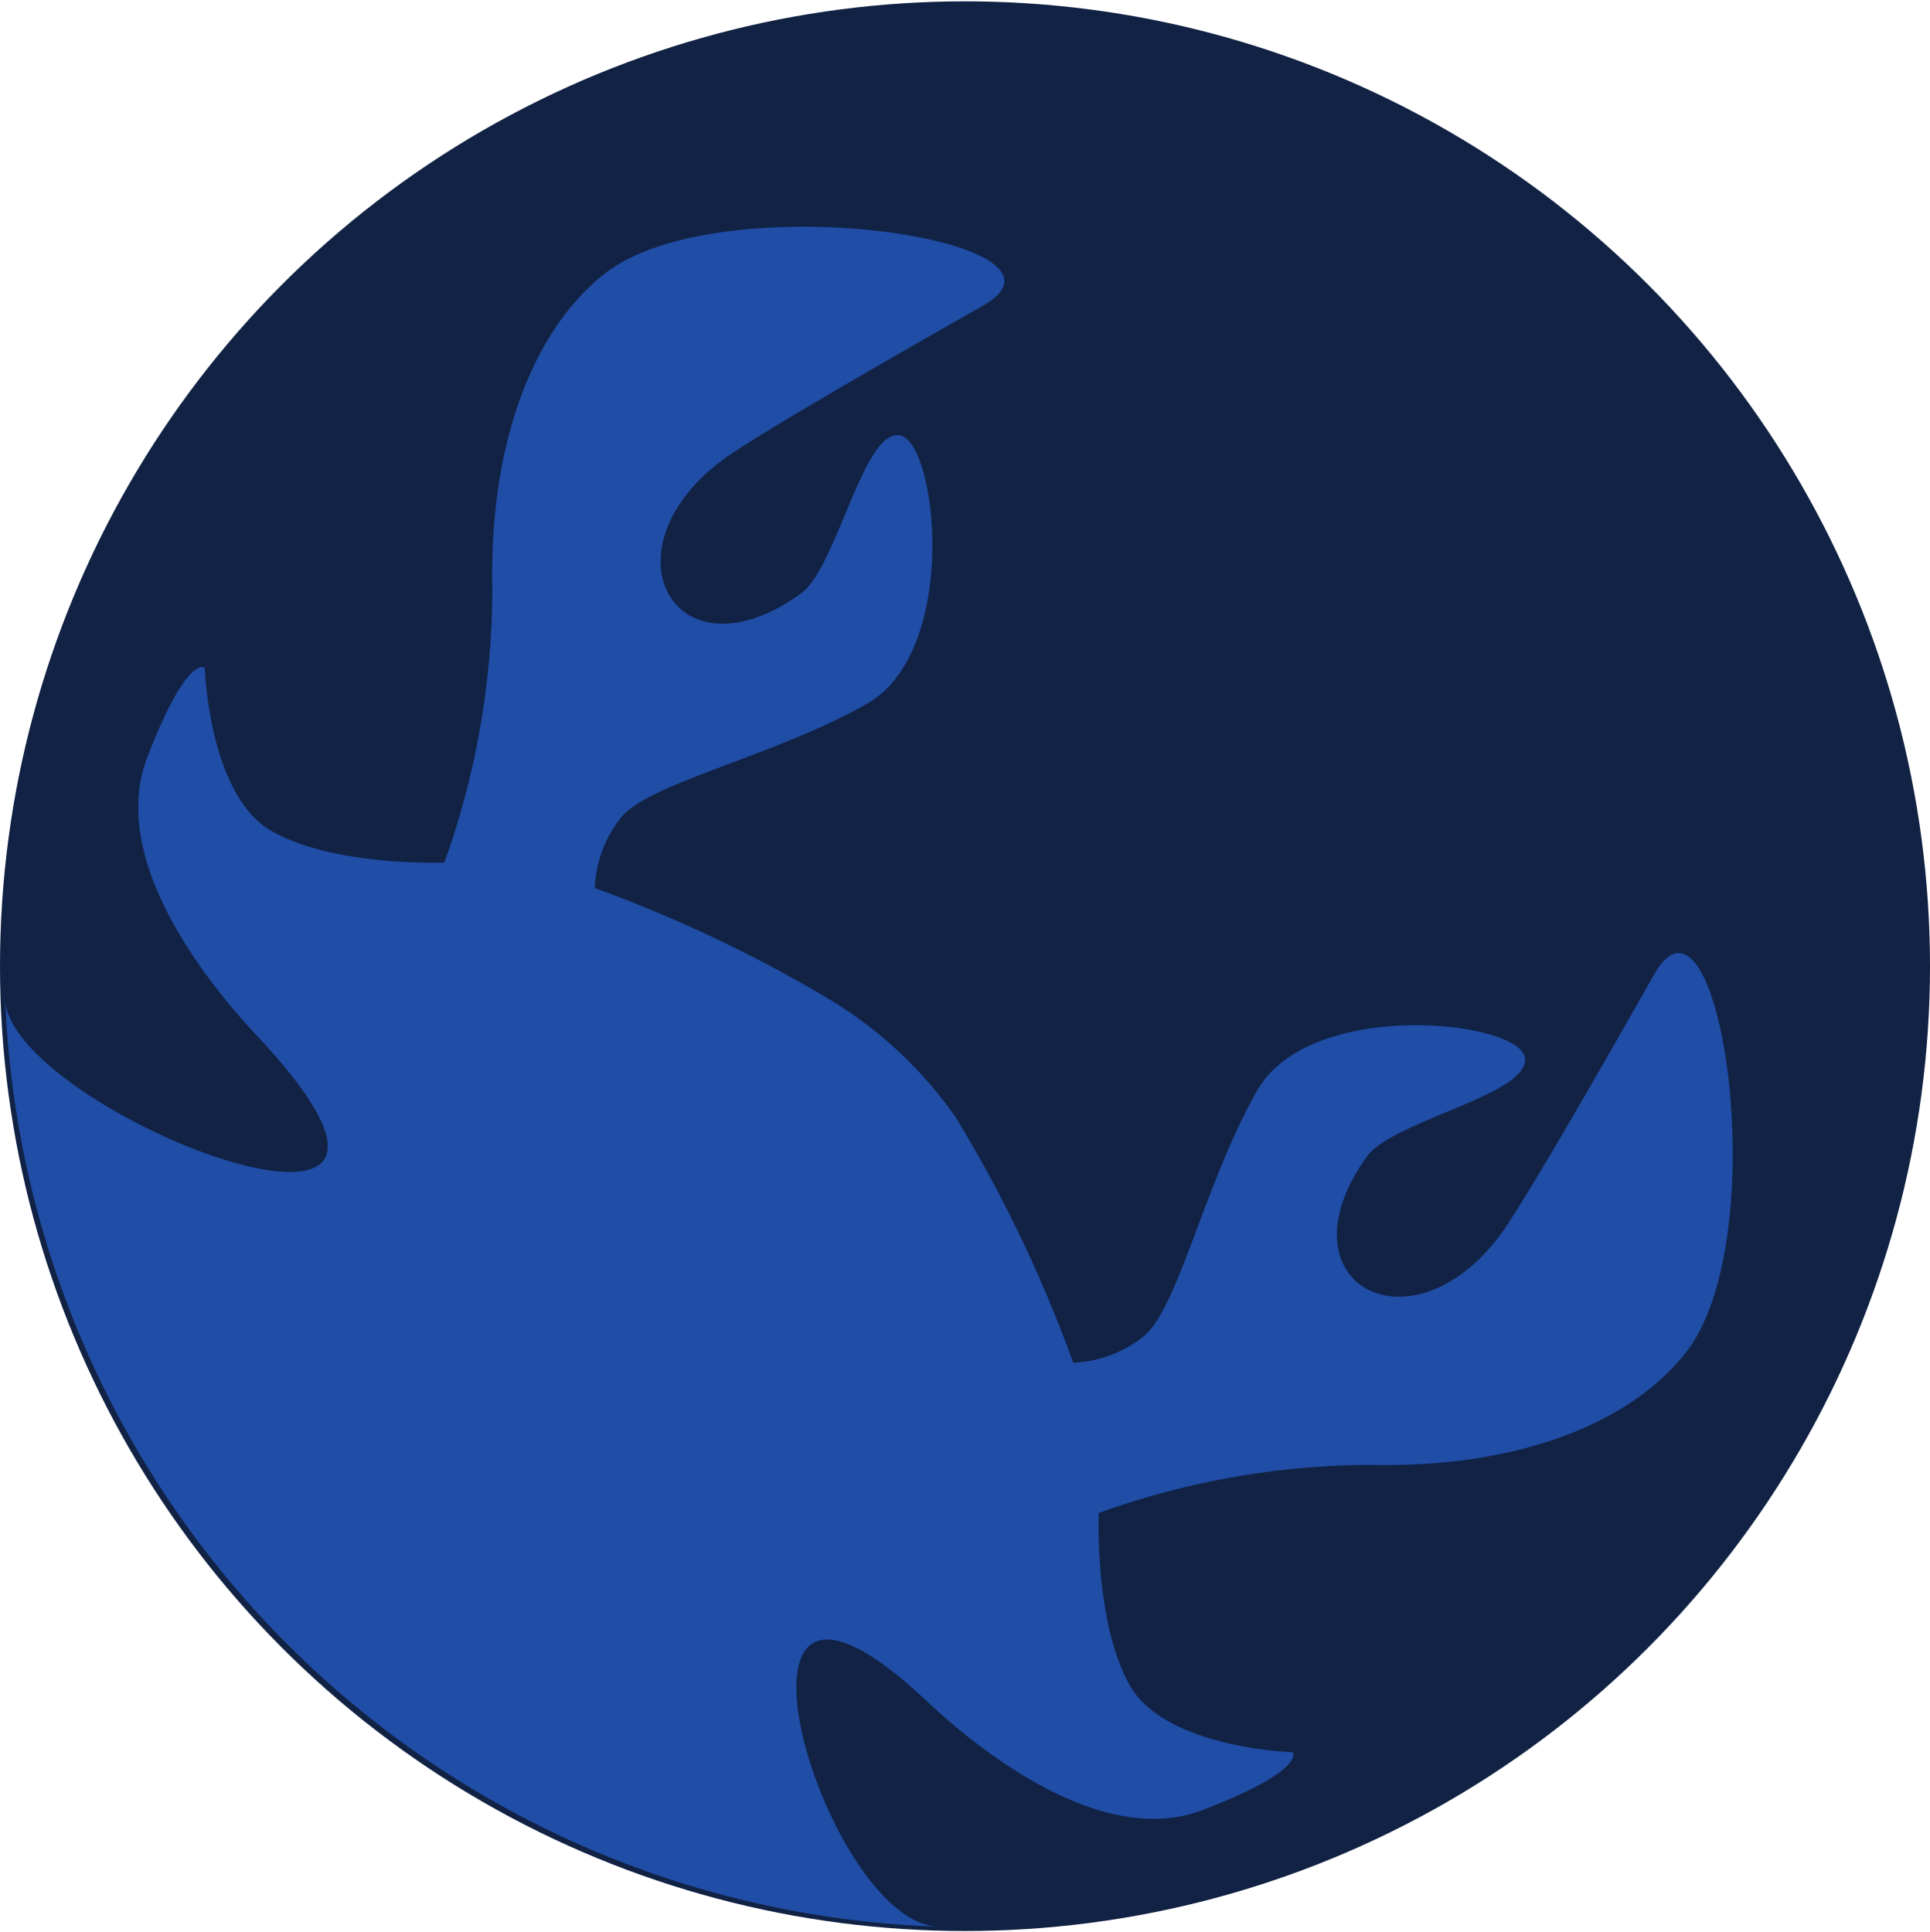 <svg data-name="Группа 12" xmlns="http://www.w3.org/2000/svg" width="136.312" height="136.5"><circle data-name="Эллипс 1 копия 8" cx="68.156" cy="68.25" r="68.156" style="fill:#124"/><path data-name="Фигура 11" d="M1056.09 5291.62c3.3 3.1 12.2 10.57 19.57 7.73s6.32-4.07 6.32-4.07-8.97-.28-11.49-4.72-2.2-12.18-2.2-12.18a56.909 56.909 0 0 1 19.42-3.4c10.19.2 18.17-2.94 22.08-7.98 6.34-8.19 2.32-34.79-2.29-26.64-4.54 8.02-8.32 14.53-10.25 17.5-6.36 9.78-16.6 4.5-10.02-4.66 1.84-2.56 11.66-4.41 11.15-7.02s-15.18-4.19-18.91 2.37-5.59 15.49-8.05 17.38a8.511 8.511 0 0 1-4.93 1.83 96.466 96.466 0 0 0-8.28-17.3 29.287 29.287 0 0 0-8.83-8.3 97.206 97.206 0 0 0-16.68-7.93 8.493 8.493 0 0 1 1.82-4.94c1.89-2.46 10.82-4.34 17.39-8.07s4.97-18.44 2.36-18.96-4.46 9.33-7.02 11.17c-9.16 6.6-14.45-3.67-4.66-10.04 2.97-1.94 9.48-5.73 17.5-10.28 8.15-4.62-18.46-8.67-26.65-2.31-5.05 3.92-8.18 11.92-7.98 22.14a57.4 57.4 0 0 1-3.39 19.49s-7.74.31-12.19-2.22-4.73-11.53-4.73-11.53-1.23-1.05-4.07 6.34 4.64 16.32 7.74 19.63c17.8 18.99-17.445 5.41-17.761-2.54a68.218 68.218 0 0 0 65.911 65.49c-8.2-.27-17.32-31.44-.88-15.98Z" transform="translate(-990.688 -5171.5)" style="fill:#204da6;fill-rule:evenodd"/></svg>